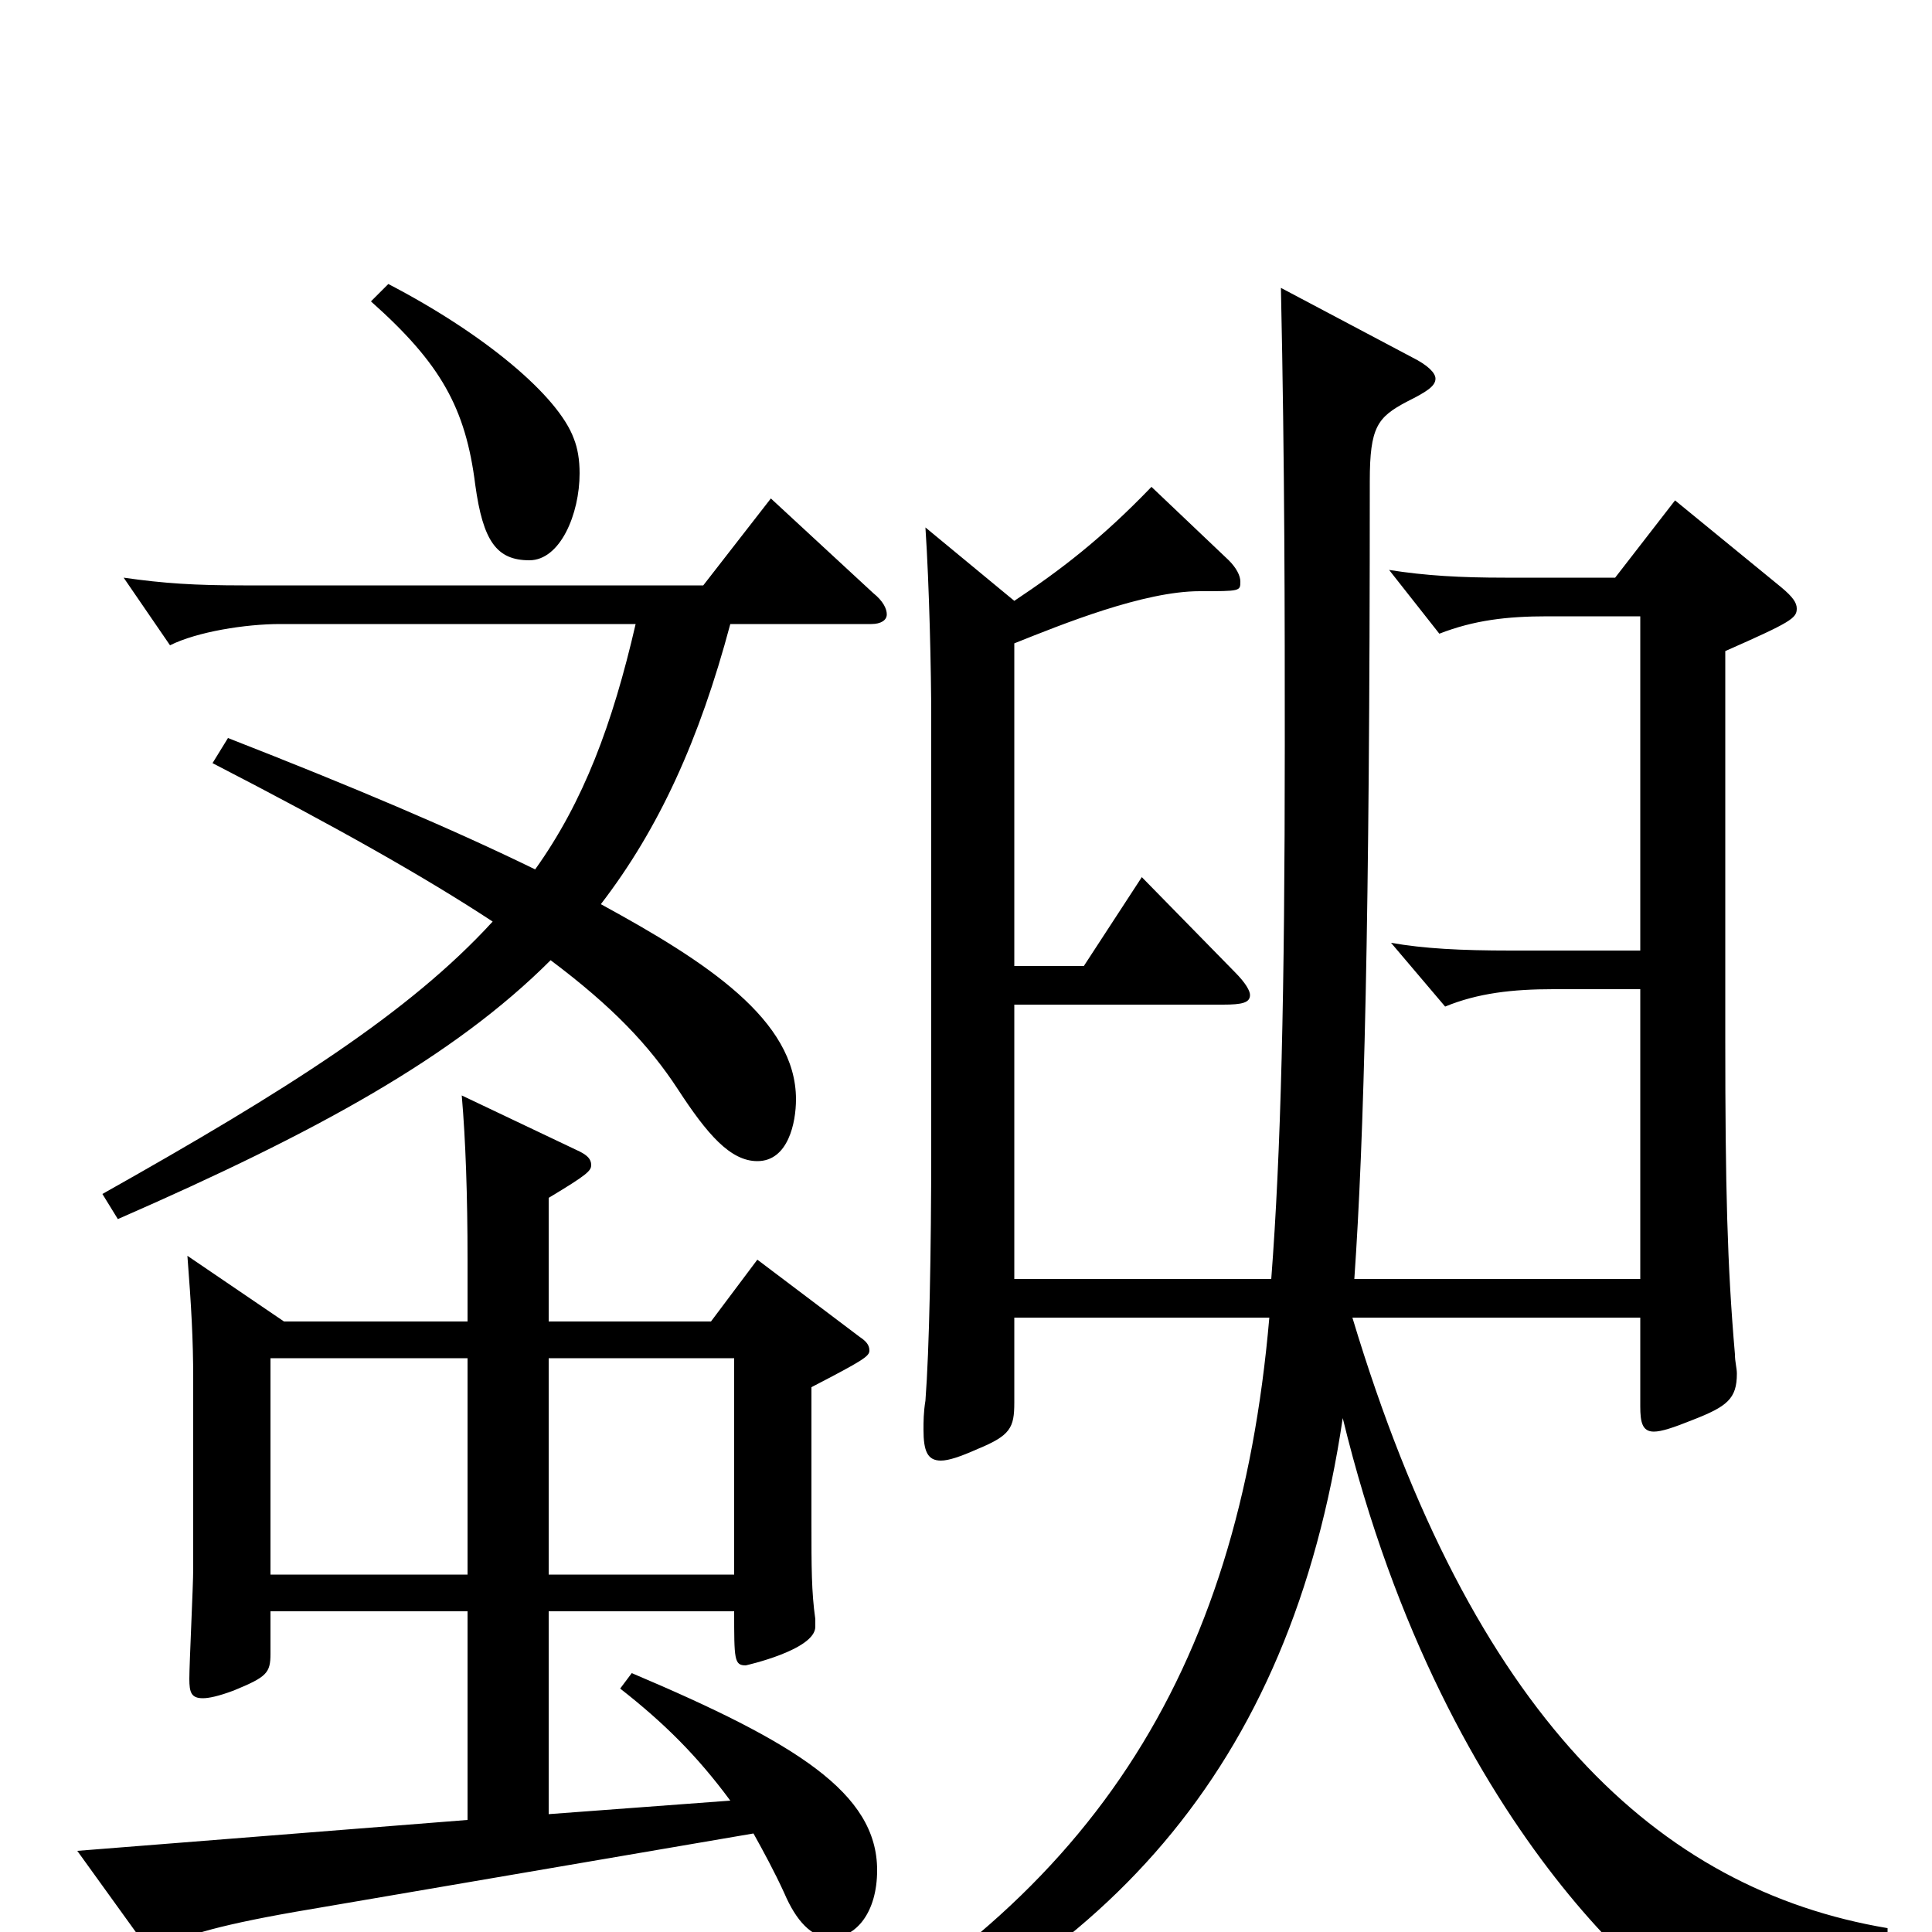 <svg xmlns="http://www.w3.org/2000/svg" viewBox="0 -1000 1000 1000">
	<path fill="#000000" d="M97 -350C99 -324 100 -307 100 -286V-188C100 -179 98 -139 98 -131C98 -124 99 -121 105 -121C108 -121 113 -122 121 -125C138 -132 140 -134 140 -144V-166H242V-58L40 -42L71 1C75 7 78 9 81 9C83 9 85 8 87 7C95 2 114 -4 162 -12L390 -51C395 -42 401 -31 406 -20C412 -6 420 3 430 3C443 3 454 -10 454 -32C454 -72 412 -98 327 -134L321 -126C344 -108 361 -91 378 -68L284 -61V-166H380C380 -141 380 -138 386 -138C386 -138 422 -146 422 -158V-162C420 -176 420 -189 420 -212V-282C447 -296 450 -298 450 -301C450 -304 448 -306 445 -308L392 -348L368 -316H284V-380C304 -392 306 -394 306 -397C306 -400 304 -402 300 -404L239 -433C241 -410 242 -381 242 -348V-316H147ZM242 -185H140V-297H242ZM284 -185V-297H380V-185ZM110 -605C174 -572 220 -546 255 -523C212 -476 149 -436 53 -382L61 -369C164 -414 235 -453 285 -503C317 -479 336 -459 351 -436C366 -413 378 -399 392 -399C408 -399 412 -419 412 -431C412 -472 366 -502 311 -532C341 -571 362 -617 378 -677H451C456 -677 459 -679 459 -682C459 -685 457 -689 452 -693L399 -742L364 -697H126C101 -697 85 -698 64 -701L88 -666C102 -673 127 -677 145 -677H329C317 -625 302 -585 277 -550C234 -571 182 -593 118 -618ZM192 -844C228 -812 241 -789 246 -749C250 -720 257 -710 274 -710C290 -710 300 -734 300 -755C300 -762 299 -768 297 -773C289 -795 251 -827 201 -853ZM479 -727C481 -697 482 -652 482 -629V-406C482 -352 481 -301 479 -275C478 -269 478 -264 478 -260C478 -249 480 -244 487 -244C491 -244 497 -246 506 -250C523 -257 525 -261 525 -274V-318H657C641 -133 564 -13 398 72L406 83C571 22 668 -84 695 -266C749 -44 872 43 881 43C886 43 890 40 894 33C906 14 920 7 977 10V-2C858 -22 762 -112 700 -318H849V-272C849 -264 850 -259 856 -259C860 -259 866 -261 876 -265C894 -272 899 -276 899 -289C899 -292 898 -295 898 -299C894 -345 893 -386 893 -462V-663C927 -678 930 -680 930 -685C930 -688 928 -691 922 -696L867 -741L836 -701H779C756 -701 738 -702 719 -705L745 -672C763 -679 780 -681 801 -681H849V-508H782C756 -508 737 -509 720 -512L748 -479C765 -486 783 -488 804 -488H849V-338H701C706 -410 709 -521 709 -751C709 -779 713 -784 728 -792C738 -797 743 -800 743 -804C743 -807 739 -811 731 -815L663 -851C665 -758 665 -680 665 -614C665 -486 663 -403 658 -338H525V-480H633C643 -480 647 -481 647 -485C647 -487 645 -491 639 -497L591 -546L561 -500H525V-667C550 -677 592 -694 621 -694C642 -694 642 -694 642 -699C642 -702 640 -706 636 -710L596 -748C570 -721 549 -705 525 -689Z"/>
</svg>